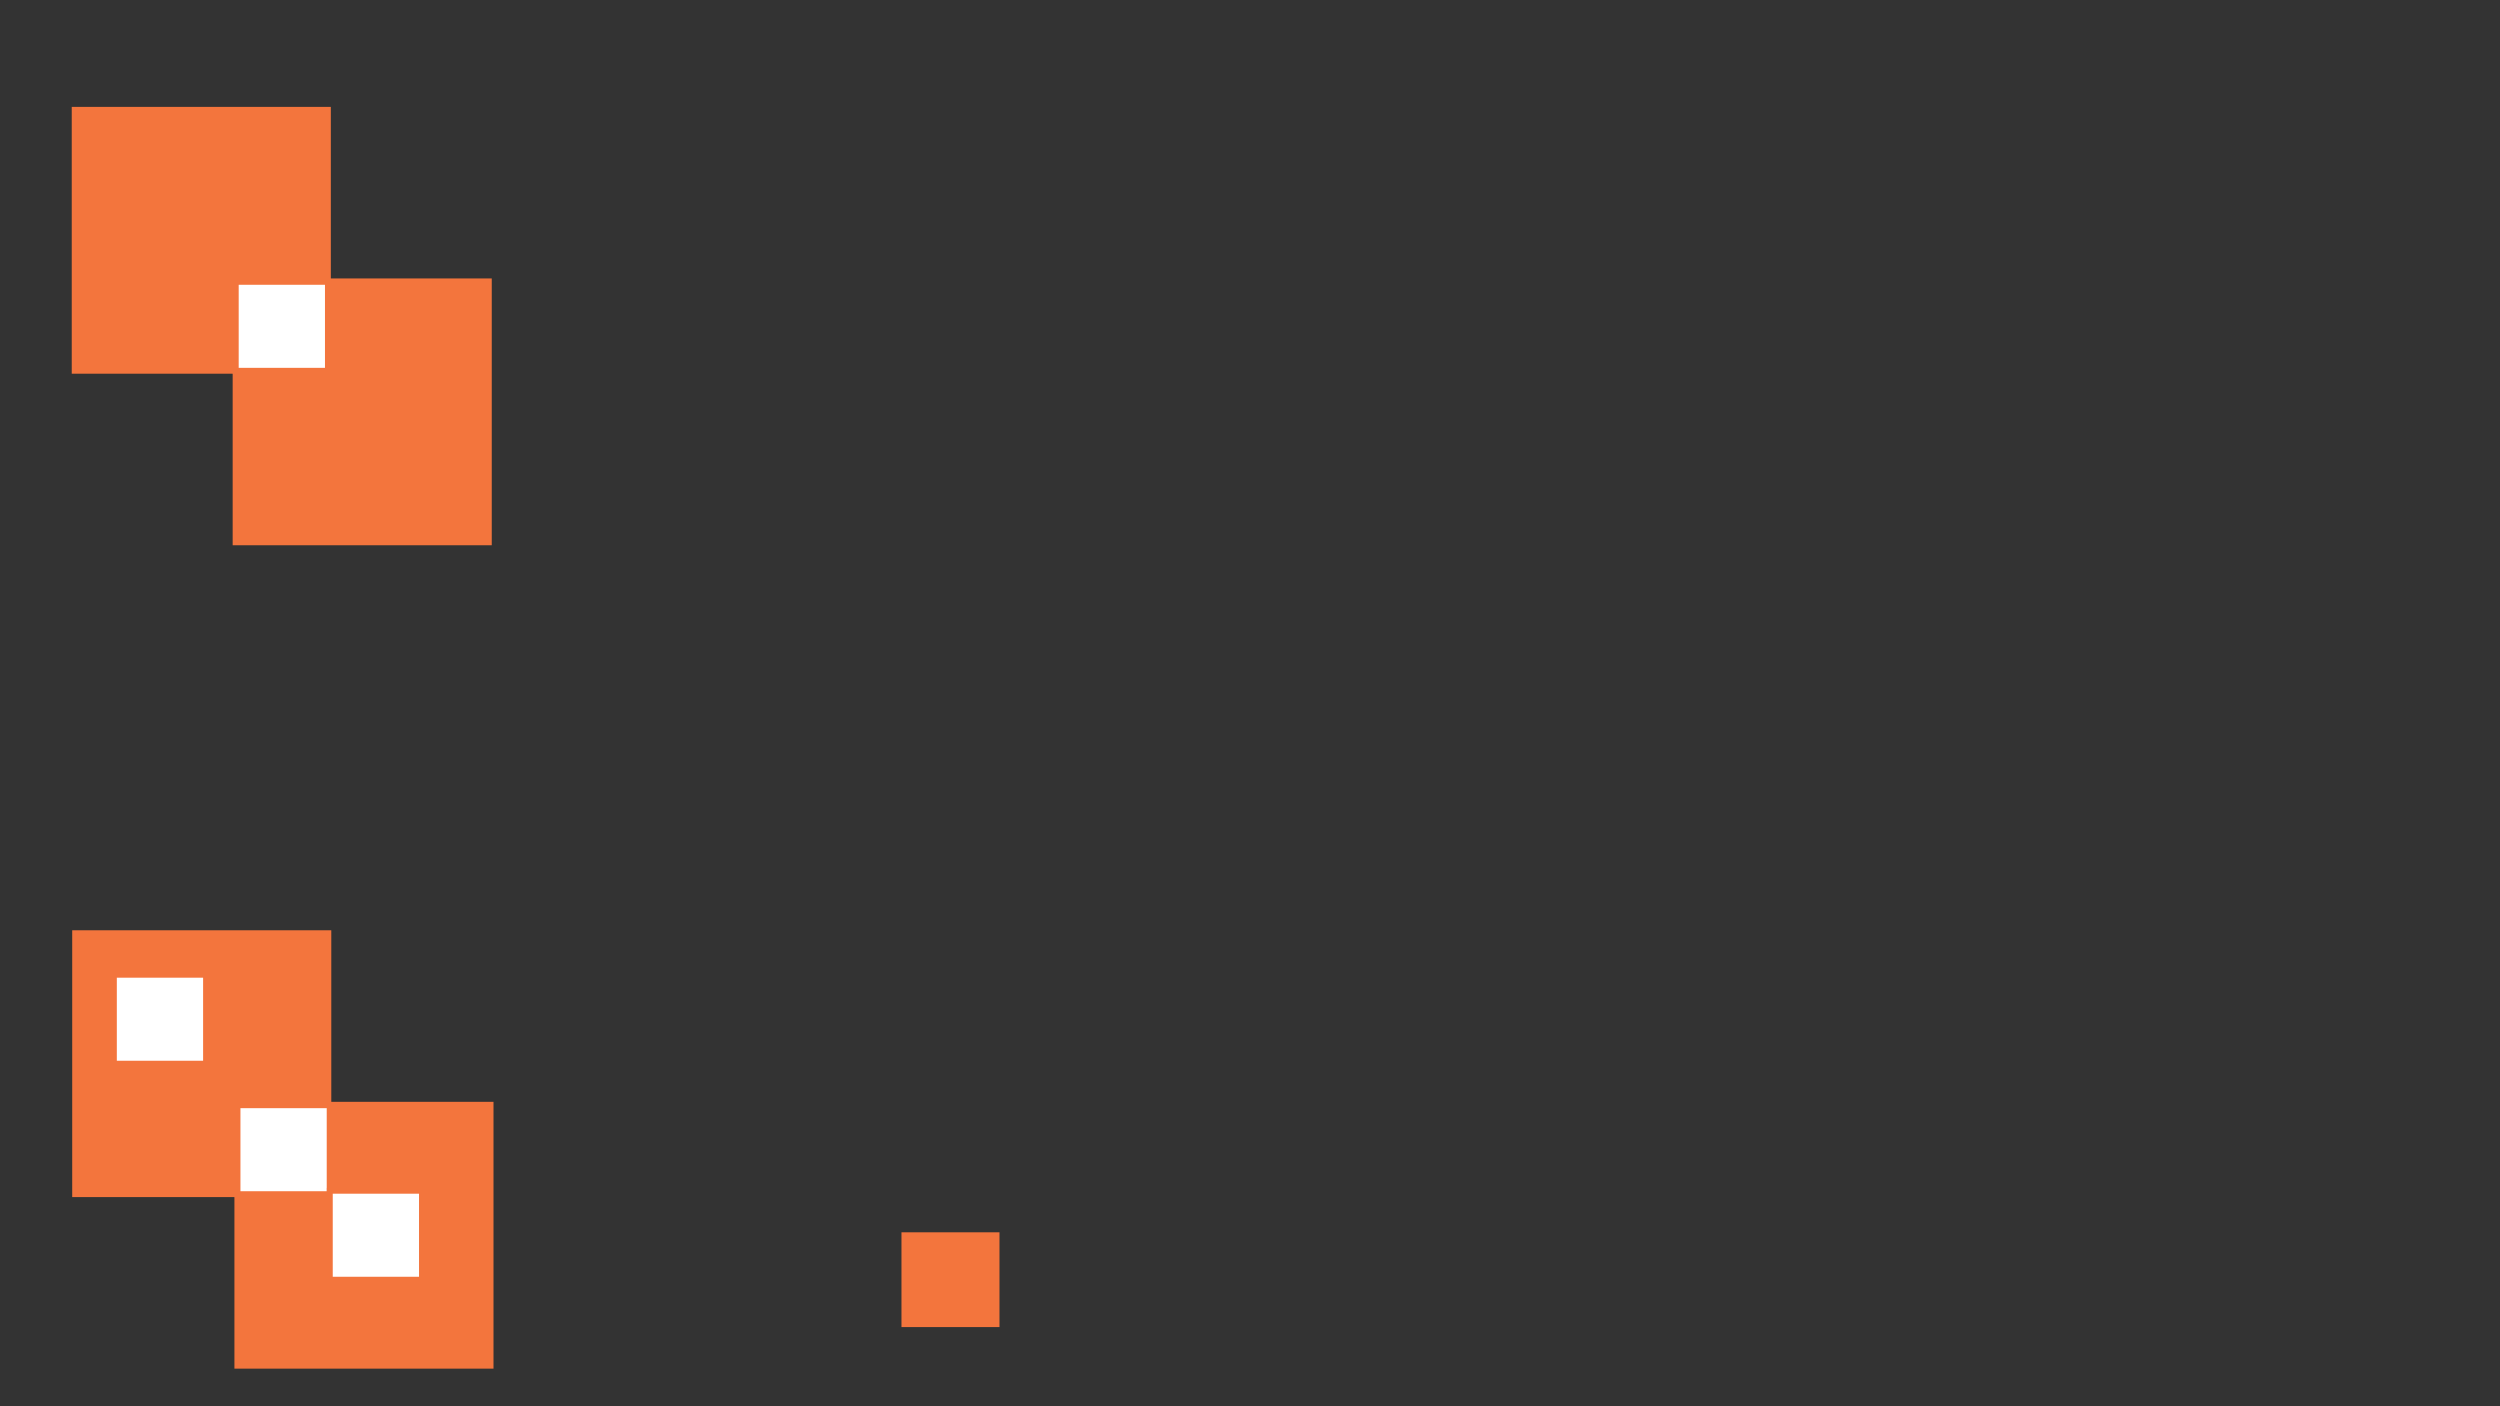 <?xml version="1.0" encoding="utf-8" ?>
<svg xmlns="http://www.w3.org/2000/svg" xmlns:ev="http://www.w3.org/2001/xml-events" xmlns:xlink="http://www.w3.org/1999/xlink" baseProfile="full" height="100%" version="1.1" viewBox="0,0,1280.0,720.0" width="100%">
  <rect x="0" y="0" width="1280.0" height="720.0" fill="#333333" stroke="none"/>
  <defs>
    <style type="text/css"><![CDATA[.non-scaling-stroke { vector-effect: non-scaling-stroke; }]]></style>
  </defs>
  <svg id="static_1">
    <defs/>
    <path class="non-scaling-stroke" d="M 0.0 0.0 L 129.649 0.0 L 129.649 133.608 L 0.0 133.608 Z" fill="#f3753d" stroke="#f3753d" stroke-width="3" transform="matrix(1.0,0.0,0.0,1.0,38.234,56.226)"/>
  </svg>
  <svg id="static_2">
    <defs/>
    <path class="non-scaling-stroke" d="M 0.0 0.0 L 129.649 0.0 L 129.649 133.608 L 0.0 133.608 Z" fill="#f3753d" stroke="#f3753d" stroke-width="3" transform="matrix(1.0,0.0,0.0,1.0,120.625,144.062)"/>
  </svg>
  <svg id="static_3">
    <defs/>
    <path class="non-scaling-stroke" d="M 0.0 0.0 L 47.176 0.0 L 47.176 45.525 L 0.0 45.525 Z" fill="#ffffff" stroke="#f3753d" stroke-width="3" transform="matrix(1.0,0.0,0.0,1.0,120.708,144.309)"/>
  </svg>
  <svg id="static_4">
    <defs/>
    <path class="non-scaling-stroke" d="M 0.0 0.0 L 129.649 0.0 L 129.649 133.608 L 0.0 133.608 Z" fill="#f3753d" stroke="#f3753d" stroke-width="3" transform="matrix(1.0,0.0,0.0,1.0,38.473,477.8)"/>
  </svg>
  <svg id="static_5">
    <defs/>
    <path class="non-scaling-stroke" d="M 0.0 0.0 L 129.649 0.0 L 129.649 133.608 L 0.0 133.608 Z" fill="#f3753d" stroke="#f3753d" stroke-width="3" transform="matrix(1.0,0.0,0.0,1.0,121.524,565.636)"/>
  </svg>
  <svg id="static_6">
    <defs/>
    <path class="non-scaling-stroke" d="M 0.0 0.0 L 47.176 0.0 L 47.176 45.525 L 0.0 45.525 Z" fill="#ffffff" stroke="#f3753d" stroke-width="3" transform="matrix(1.0,0.0,0.0,1.0,121.607,565.883)"/>
  </svg>
  <svg id="static_7">
    <defs/>
    <path class="non-scaling-stroke" d="M 0.0 0.0 L 47.176 0.0 L 47.176 45.525 L 0.0 45.525 Z" fill="#ffffff" stroke="#f3753d" stroke-width="3" transform="matrix(1.0,0.0,0.0,1.0,168.865,609.677)"/>
  </svg>
  <svg id="static_8">
    <defs/>
    <path class="non-scaling-stroke" d="M 0.0 0.0 L 47.176 0.0 L 47.176 45.525 L 0.0 45.525 Z" fill="#ffffff" stroke="#f3753d" stroke-width="3" transform="matrix(1.0,0.0,0.0,1.0,58.311,499.079)"/>
  </svg>
  <svg id="dynamic">
    <defs/>
    <path class="non-scaling-stroke" d="M 0.0 0.0 L 47.176 0.0 L 47.176 45.525 L 0.0 45.525 Z" fill="#f3753d" stroke="#f3753d" stroke-width="3" transform="matrix(1.0,0.0,0.0,1.0,463.059,632.44)"/>
    <animate attributeName="opacity" dur="1s" repeatCount="5" values="1;0;1"/>
  </svg>
</svg>
